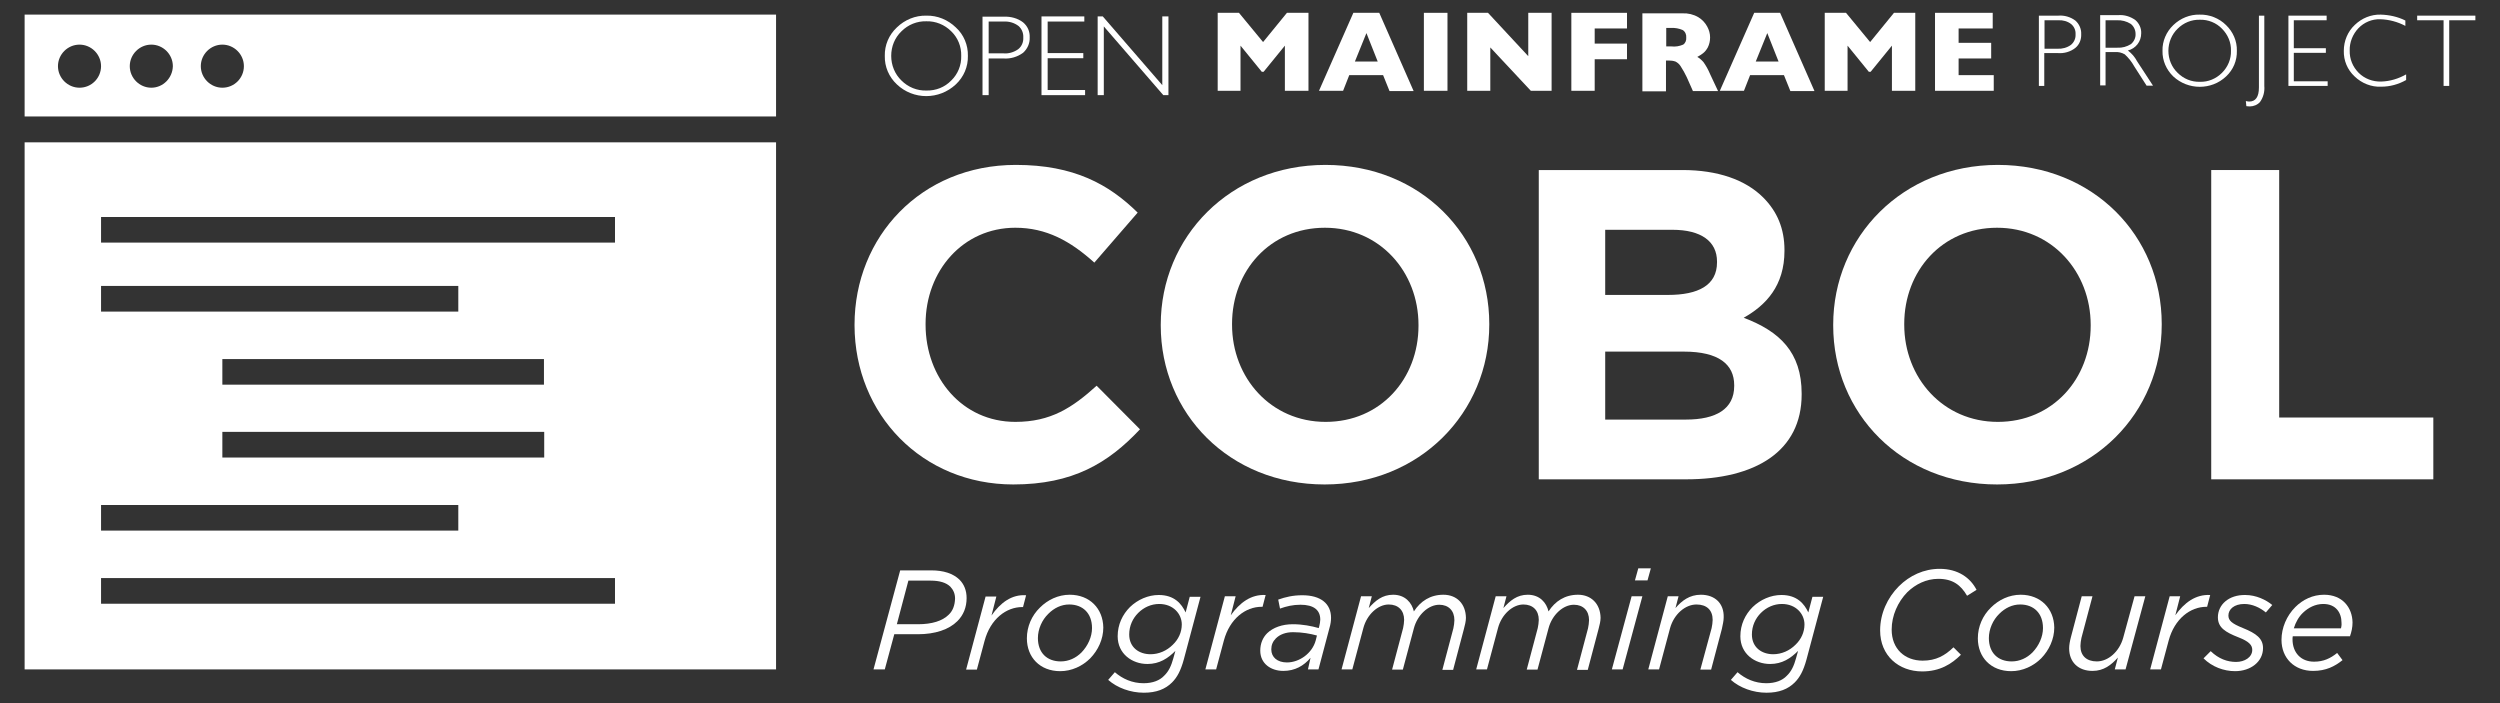 <?xml version="1.0" encoding="utf-8"?>
<!-- Generator: Adobe Illustrator 24.1.2, SVG Export Plug-In . SVG Version: 6.00 Build 0)  -->
<svg version="1.1" id="Layer_1" xmlns="http://www.w3.org/2000/svg" xmlns:xlink="http://www.w3.org/1999/xlink" x="0px" y="0px"
	 viewBox="0 0 974.8 274.3" style="enable-background:new 0 0 974.8 274.3;" xml:space="preserve">
<rect x="0" y="0" width="974.8" height="274.3" fill="#333333" stroke="none"/>
<style type="text/css">
	.st0{fill:none;}
	.st1{fill:#231F20;}
	.st2{fill:#0033A1;}
	.st3{fill:#2A7DE1;}
	.st4{fill:#007BE9;}
	.st5{fill:#FFFFFF;}
</style>
<g>
	<path class="st5" d="M9.6,261h293V55.5H9.6V261z M39.4,84.6h200.4v10H39.4V84.6z M86.7,150v-10h125.4v10H86.7z M212.2,168.4v10
		H86.7v-10H212.2z M39.4,111.5h139.3v10H39.4V111.5z M39.4,196.9h139.3v10H39.4V196.9z M239.8,225.4v10H39.4v-10H239.8z"/>
	<path class="st5" d="M797.2,20.7h5.2c2.4,0.2,4.9-0.5,6.8-2c1.6-1.3,2.4-3.3,2.3-5.4c0.1-2-0.8-4-2.3-5.3c-1.9-1.4-4.3-2.1-6.6-1.9
		H795v27.4h2.1V20.7z M797.2,7.9l5.4,0c1.8-0.1,3.6,0.4,5,1.5c1.2,1,1.8,2.5,1.7,4c0.1,1.6-0.6,3.1-1.8,4.1
		c-1.5,1.1-3.4,1.6-5.2,1.5h-5.1V7.9z"/>
	<path class="st5" d="M820.9,20.3h3.7c1.4-0.1,2.7,0.2,3.9,0.9c1.5,1.4,2.7,2.9,3.7,4.7l4.8,7.5h2.5l-6.2-9.5
		c-0.9-1.7-2.1-3.1-3.6-4.2c3.1-0.8,5.2-3.5,5.2-6.7c0.1-2-0.8-3.9-2.3-5.2c-2-1.4-4.3-2.1-6.7-1.9h-7v27.4h2.1V20.3z M820.9,7.9
		h4.5c1.9-0.1,3.8,0.4,5.4,1.4c1.2,0.9,1.9,2.4,1.9,3.9c0.1,1.5-0.6,3-1.8,4c-1.6,1-3.4,1.5-5.3,1.4h-4.6V7.9z"/>
	<path class="st5" d="M868,29.8c2.8-2.6,4.3-6.2,4.2-10c0.1-3.8-1.5-7.4-4.2-10c-2.7-2.7-6.5-4.2-10.3-4.1
		c-3.8-0.1-7.5,1.4-10.3,4.1c-2.7,2.6-4.3,6.2-4.2,10c-0.1,3.8,1.5,7.4,4.2,10C853.2,35.2,862.3,35.2,868,29.8z M849.1,11.2
		c2.3-2.3,5.4-3.6,8.7-3.5c3.2-0.1,6.4,1.2,8.6,3.5c2.3,2.3,3.6,5.4,3.5,8.6c0.1,3.2-1.2,6.3-3.5,8.6c-2.3,2.3-5.4,3.6-8.6,3.5
		c-3.3,0.1-6.4-1.2-8.7-3.5c-2.3-2.2-3.6-5.3-3.6-8.6C845.5,16.6,846.8,13.4,849.1,11.2z"/>
	<path class="st5" d="M877.2,41.5c1.5,0,3-0.6,4-1.7c1.3-1.8,1.9-4,1.7-6.3V6.1h-2.1v28c0,3.7-1.3,5.5-3.8,5.5
		c-0.4,0-0.8-0.1-1.3-0.2l0.2,2C876.3,41.4,876.7,41.5,877.2,41.5z"/>
	<polygon class="st5" points="907.6,31.7 894.4,31.7 894.4,20.6 906.9,20.6 906.9,18.8 894.4,18.8 894.4,7.9 907.2,7.9 907.2,6.1 
		892.3,6.1 892.3,33.5 907.6,33.5 	"/>
	<path class="st5" d="M928.5,33.8c3.4,0,6.7-0.9,9.7-2.6v-2.2c-3,1.7-6.3,2.7-9.7,2.8c-3.3,0.1-6.5-1.1-8.8-3.4
		c-2.3-2.3-3.6-5.4-3.5-8.7c-0.1-3.2,1.2-6.4,3.4-8.7c2.2-2.3,5.3-3.6,8.5-3.5c3.4,0.1,6.8,1,9.8,2.6V8c-3-1.5-6.3-2.2-9.6-2.3
		c-3.8-0.1-7.4,1.4-10.1,4c-2.8,2.6-4.3,6.3-4.3,10.1c-0.1,3.8,1.4,7.4,4.2,10C920.9,32.5,924.7,34,928.5,33.8z"/>
	<polygon class="st5" points="942.5,7.9 952.8,7.9 952.8,33.5 955,33.5 955,7.9 965.2,7.9 965.2,6.1 942.5,6.1 	"/>
	<polygon class="st5" points="483.7,17.8 492,28 492.7,28 501,17.8 501,35.4 510.2,35.4 510.2,5 501.8,5 492.5,16.4 483.1,5 
		474.8,5 474.8,35.4 483.7,35.4 	"/>
	<path class="st5" d="M526.1,29.3h13.2l2.5,6.2h9.4L537.8,5h-10.1l-13.4,30.4h9.4L526.1,29.3z M532.8,12.9l4.4,11.1h-8.9L532.8,12.9
		z"/>
	<rect x="555.2" y="5" class="st5" width="9.2" height="30.4"/>
	<polygon class="st5" points="581.1,18.5 596.9,35.4 605,35.4 605,5 595.9,5 595.9,21.9 580.2,5 572.1,5 572.1,35.4 581.1,35.4 	"/>
	<polygon class="st5" points="621.8,23.1 634.4,23.1 634.4,17 621.8,17 621.8,11.1 634.4,11.1 634.4,5 612.7,5 612.7,35.4 
		621.8,35.4 	"/>
	<path class="st5" d="M649.7,23.6h1c0.9,0,1.7,0.1,2.6,0.4c0.8,0.4,1.5,1,2,1.8c0.9,1.4,1.7,2.8,2.4,4.3l2.4,5.4h9.8l-3.1-6.6
		c-0.7-1.7-1.6-3.3-2.6-4.7c-0.7-0.8-1.5-1.5-2.4-2c0.8-0.4,1.5-0.9,2.2-1.4c0.8-0.6,1.4-1.4,1.9-2.3c0.6-1.2,0.9-2.5,0.9-3.9
		c0-1.5-0.4-2.9-1.1-4.2c-0.8-1.5-2-2.8-3.5-3.7c-1.9-1.1-4-1.6-6.2-1.5h-15.6v30.4h9.2V23.6z M649.7,10.9h1.9
		c1.5-0.1,3.1,0.2,4.5,0.8c1,0.6,1.5,1.8,1.4,2.9h0c0.1,1.1-0.3,2.2-1.2,2.8c-1.4,0.6-3,0.9-4.6,0.7h-2V10.9z"/>
	<path class="st5" d="M682.4,29.3h13.2l2.5,6.2h9.4L694.1,5H684l-13.4,30.4h9.4L682.4,29.3z M689.1,12.9l4.4,11.1h-8.9L689.1,12.9z"
		/>
	<polygon class="st5" points="720.4,17.8 728.7,28 729.4,28 737.7,17.8 737.7,35.4 746.8,35.4 746.8,5 738.5,5 729.2,16.4 719.8,5 
		711.5,5 711.5,35.4 720.4,35.4 	"/>
	<polygon class="st5" points="777.4,29.3 763.7,29.3 763.7,22.8 776.4,22.8 776.4,16.7 763.7,16.7 763.7,11.1 777,11.1 777,5 
		754.5,5 754.5,35.4 777.4,35.4 	"/>
	<path class="st5" d="M372.7,32.9c3.1-2.9,4.8-6.9,4.7-11.1c0.1-4.2-1.6-8.3-4.7-11.1c-3.1-3-7.2-4.7-11.5-4.6
		c-4.3-0.1-8.4,1.6-11.5,4.6c-3.1,2.9-4.8,6.9-4.7,11.1c-0.1,4.2,1.6,8.2,4.7,11.1C356.1,39,366.2,39,372.7,32.9z M351.5,12.2
		c2.6-2.6,6.1-4,9.7-3.9c3.6-0.1,7.1,1.3,9.7,3.9c2.6,2.5,4,6,3.9,9.6c0.1,3.6-1.3,7.1-3.9,9.6c-2.5,2.6-6,4-9.7,3.9
		c-3.6,0.1-7.1-1.3-9.7-3.9c-2.6-2.5-4-6-4-9.6C347.5,18.1,348.9,14.7,351.5,12.2z"/>
	<path class="st5" d="M385.5,22.8h5.8c2.7,0.2,5.4-0.6,7.6-2.2c1.7-1.5,2.7-3.7,2.6-6c0.1-2.3-0.8-4.4-2.6-5.9
		c-2.1-1.6-4.8-2.3-7.4-2.2h-8.4v30.6h2.4V22.8z M385.5,8.4h6c2-0.1,4,0.5,5.6,1.7c1.3,1.1,2,2.8,1.9,4.5c0.1,1.8-0.6,3.5-2,4.6
		c-1.7,1.2-3.8,1.8-5.8,1.6h-5.7V8.4z"/>
	<polygon class="st5" points="423.1,35.1 408.5,35.1 408.5,22.7 422.4,22.7 422.4,20.7 408.5,20.7 408.5,8.4 422.8,8.4 422.8,6.4 
		406.1,6.4 406.1,37.1 423.1,37.1 	"/>
	<polygon class="st5" points="430.4,10.3 453.6,37.1 455.6,37.1 455.6,6.4 453.2,6.4 453.2,33.2 430,6.4 428,6.4 428,37.1 
		430.4,37.1 	"/>
	<path class="st5" d="M395.1,188.9c23.2,0,37-8.3,49.4-21.5l-16.9-17c-9.5,8.6-17.9,14.1-31.7,14.1c-20.7,0-35-17.2-35-37.9v-0.3
		c0-20.7,14.6-37.5,35-37.5c12.1,0,21.5,5.2,30.8,13.6l16.9-19.5c-11.2-11-24.8-18.6-47.5-18.6c-37,0-62.9,28.1-62.9,62.3v0.3
		C333.3,161.6,359.6,188.9,395.1,188.9z"/>
	<path class="st5" d="M695.8,97.8v-0.3c0-8.3-2.8-15-8.3-20.5c-6.9-6.9-17.7-10.7-31.5-10.7h-56v120.6h57.4
		c27.2,0,45.1-11,45.1-33.1v-0.3c0-16.2-8.6-24.3-22.6-29.6C688.6,119,695.8,111.4,695.8,97.8z M625.9,89.6h26.2
		c11.2,0,17.4,4.5,17.4,12.4v0.3c0,9-7.4,12.7-19.1,12.7h-24.5V89.6z M676.2,150.5c0,9-7.1,13.1-18.8,13.1h-31.5v-26.5h30.7
		c13.6,0,19.6,5,19.6,13.1V150.5z"/>
	<path class="st5" d="M842.9,126.6v-0.3c0-34.3-26.7-62-63.9-62s-64.2,28.1-64.2,62.3v0.3c0,34.3,26.7,62,63.9,62
		C815.9,188.9,842.9,160.9,842.9,126.6z M742.5,126.6v-0.3c0-20.7,14.8-37.5,36.2-37.5c21.4,0,36.5,17.2,36.5,37.9v0.3
		c0,20.7-14.8,37.5-36.2,37.5C757.6,164.5,742.5,147.3,742.5,126.6z"/>
	<polygon class="st5" points="888.7,66.3 862.2,66.3 862.2,186.9 948.8,186.9 948.8,162.8 888.7,162.8 	"/>
	<path class="st5" d="M374.1,226c-2.5-2.4-6.2-3.6-11-3.6H351L340.6,261h4.4l3.7-13.7h9.2c6.7,0,12.1-1.8,15.4-5.1
		c2.3-2.3,3.6-5.3,3.6-9C376.9,230.2,375.9,227.8,374.1,226z M369.9,239.7c-2.4,2.4-6.5,3.7-11.9,3.7h-8.3l4.5-17h8.7
		c3.5,0,6.1,0.8,7.7,2.4c1.2,1.3,1.8,2.8,1.8,4.6C372.3,236.1,371.5,238.2,369.9,239.7z"/>
	<path class="st5" d="M386.6,240l1.9-7.4h-4.2l-7.6,28.5h4.2l3-11.2c2.3-8.6,8.5-13.2,14.7-13.2h0.3l1.2-4.6
		C394.5,231.7,390.1,235,386.6,240z"/>
	<path class="st5" d="M417.1,231.9c-4.5,0-8.6,2-11.6,5c-3.2,3.1-5.1,7.4-5.1,12c0,7.4,5.1,12.8,13,12.8c4.5,0,8.7-2,11.7-5
		c3.1-3.2,5.1-7.5,5.1-12C430.1,237.3,424.9,231.9,417.1,231.9z M421.7,254.4c-2.2,2.2-5,3.5-8.1,3.5c-5.3,0-8.9-3.3-8.9-9.1
		c0-3.5,1.6-7.1,4.1-9.5c2.2-2.2,5-3.6,8.1-3.6c5.3,0,8.9,3.4,8.9,9.2C425.8,248.3,424.2,251.8,421.7,254.4z"/>
	<path class="st5" d="M462.3,238.8c-1.6-3.4-4.4-6.8-10.5-6.8c-4.1,0-8.2,1.8-11.2,4.7c-2.9,2.9-4.8,6.8-4.8,11.4
		c0,6.8,5.6,10.8,11.6,10.8c4.7,0,8-2.2,10.9-5.1l-0.8,2.9c-0.8,2.9-1.8,5.1-3.6,6.8c-1.7,1.8-4.4,2.9-8,2.9
		c-4.4,0-8.2-1.7-11.2-4.3l-2.6,3c3.5,3.1,8.7,5,13.9,5c4.9,0,8.4-1.4,11-4c2-2,3.4-4.6,4.6-9l6.5-24.4h-4.2L462.3,238.8z
		 M457.3,251.4c-2.3,2.3-5.4,3.7-8.7,3.7c-4.4,0-8.3-2.6-8.3-7.7c0-3.4,1.4-6.3,3.5-8.4c2.2-2.2,5.1-3.5,8.2-3.5
		c5.5,0,8.8,3.9,8.8,8C460.8,246.5,459.5,249.3,457.3,251.4z"/>
	<path class="st5" d="M492.3,236.6l1.2-4.6c-5.7-0.3-10.1,3-13.6,7.9l1.9-7.4h-4.2L470,261h4.2l3-11.2c2.3-8.6,8.5-13.2,14.7-13.2
		H492.3z"/>
	<path class="st5" d="M507.8,232.1c-3.7,0-6.6,0.7-9.4,1.7l0.7,3.5c2.5-0.9,5-1.5,8-1.5c5.2,0,7.7,2.1,7.7,5.8
		c0,0.8-0.2,1.8-0.4,2.6l-0.2,0.7c-2.8-0.8-6.3-1.5-10.1-1.5c-4.2,0-7.7,1.3-10,3.5c-1.7,1.7-2.7,4-2.7,6.8c0,5.1,4.2,7.9,9,7.9
		c4.5,0,8-2,10.6-5.1L510,261h4.1l4.3-16.2c0.4-1.3,0.6-2.7,0.6-3.9C519,235.4,515,232.1,507.8,232.1z M513,249.8
		c-1.4,5-6.4,8.5-11.2,8.5c-3.7,0-6.1-2-6.1-5.1c0-1.7,0.6-3.1,1.8-4.3c1.5-1.5,3.8-2.4,6.7-2.4c3.5,0,6.8,0.6,9.3,1.3L513,249.8z"
		/>
	<path class="st5" d="M562.8,231.9c-5.1,0-8.9,2.5-11.5,6.5c-0.8-3.4-3.4-6.5-8.1-6.5c-4.2,0-6.9,2.3-9.5,5.2l1.2-4.6h-4.2
		l-7.6,28.5h4.2l4.3-16.1c1.4-5.3,5.7-9.2,9.9-9.2c3.7,0,6,2.3,6,6c0,0.9-0.2,2.3-0.4,3.2l-4.3,16.2h4.2l4.3-16.1
		c1.4-5.3,5.7-9.2,9.9-9.2c3.6,0,5.9,2.3,5.9,6c0,0.9-0.2,2.3-0.4,3.2l-4.3,16.2h4.2l4.2-15.9c0.4-1.5,0.8-3.1,0.8-4.4
		C571.5,235.4,568,231.9,562.8,231.9z"/>
	<path class="st5" d="M615.3,231.9c-5.1,0-8.9,2.5-11.5,6.5c-0.8-3.4-3.4-6.5-8.1-6.5c-4.2,0-6.9,2.3-9.5,5.2l1.2-4.6h-4.2
		l-7.6,28.5h4.2l4.3-16.1c1.4-5.3,5.7-9.2,9.9-9.2c3.7,0,6,2.3,6,6c0,0.9-0.2,2.3-0.4,3.2l-4.3,16.2h4.2l4.3-16.1
		c1.4-5.3,5.7-9.2,9.9-9.2c3.6,0,5.9,2.3,5.9,6c0,0.9-0.2,2.3-0.4,3.2l-4.3,16.2h4.2l4.2-15.9c0.4-1.5,0.8-3.1,0.8-4.4
		C624,235.4,620.4,231.9,615.3,231.9z"/>
	<polygon class="st5" points="628.5,261 632.7,261 640.4,232.5 636.2,232.5 	"/>
	<polygon class="st5" points="638.8,221.6 637.5,226.3 642.4,226.3 643.7,221.6 	"/>
	<path class="st5" d="M663.2,231.9c-4.4,0-7.4,2.3-9.9,5.2l1.2-4.6h-4.2l-7.6,28.5h4.2l4.3-16.1c1.5-5.4,5.9-9.2,10.3-9.2
		c4,0,6.3,2.2,6.3,6c0,0.9-0.2,2.3-0.4,3.2l-4.4,16.2h4.2l4.2-15.9c0.3-1.5,0.7-3.1,0.7-4.4C672.3,235.3,668.7,231.9,663.2,231.9z"
		/>
	<path class="st5" d="M705.1,238.8c-1.6-3.4-4.4-6.8-10.5-6.8c-4.1,0-8.2,1.8-11.2,4.7c-2.9,2.9-4.8,6.8-4.8,11.4
		c0,6.8,5.6,10.8,11.6,10.8c4.7,0,8-2.2,10.9-5.1l-0.8,2.9c-0.8,2.9-1.8,5.1-3.6,6.8c-1.7,1.8-4.4,2.9-8,2.9
		c-4.4,0-8.2-1.7-11.2-4.3l-2.6,3c3.5,3.1,8.7,5,13.9,5c4.9,0,8.4-1.4,11-4c2-2,3.4-4.6,4.6-9l6.5-24.4h-4.2L705.1,238.8z
		 M700.1,251.4c-2.3,2.3-5.4,3.7-8.7,3.7c-4.4,0-8.3-2.6-8.3-7.7c0-3.4,1.4-6.3,3.5-8.4c2.2-2.2,5.1-3.5,8.2-3.5
		c5.5,0,8.8,3.9,8.8,8C703.6,246.5,702.3,249.3,700.1,251.4z"/>
	<path class="st5" d="M756.3,221.8c-6.1,0-11.7,2.6-15.9,6.8c-4.5,4.5-7.3,10.7-7.3,17.2c0,9.9,7.3,16,16.4,16
		c6.9,0,11.5-2.9,15.1-6.5l-2.9-2.9c-3.3,3.2-6.8,5.2-12,5.2c-7,0-12.1-4.6-12.1-12.1c0-5.5,2.4-10.8,6.1-14.6
		c3.2-3.1,7.4-5.2,12.1-5.2c5.7,0,8.8,2.5,11.2,6.6l3.7-2.3C768.3,225.3,763.5,221.8,756.3,221.8z"/>
	<path class="st5" d="M787.9,231.9c-4.5,0-8.6,2-11.6,5c-3.2,3.1-5.1,7.4-5.1,12c0,7.4,5.1,12.8,13,12.8c4.5,0,8.7-2,11.7-5
		c3.1-3.2,5.1-7.5,5.1-12C800.9,237.3,795.7,231.9,787.9,231.9z M792.5,254.4c-2.2,2.2-5,3.5-8.1,3.5c-5.3,0-8.9-3.3-8.9-9.1
		c0-3.5,1.6-7.1,4.1-9.5c2.2-2.2,5-3.6,8.1-3.6c5.3,0,8.9,3.4,8.9,9.2C796.6,248.3,795,251.8,792.5,254.4z"/>
	<path class="st5" d="M827.9,248.6c-1.5,5.5-5.9,9.3-10.3,9.3c-4,0-6.4-2.2-6.4-6c0-0.9,0.2-2.3,0.4-3.2l4.3-16.2h-4.2l-4.2,15.9
		c-0.4,1.5-0.7,3.1-0.7,4.4c0,5.4,3.6,8.8,9.1,8.8c4.4,0,7.3-2.3,9.9-5.2l-1.2,4.6h4.2l7.7-28.5h-4.2L827.9,248.6z"/>
	<path class="st5" d="M860.6,236.6l1.2-4.6c-5.7-0.3-10.1,3-13.6,7.9l1.9-7.4H846l-7.6,28.5h4.2l3-11.2c2.3-8.6,8.5-13.2,14.7-13.2
		H860.6z"/>
	<path class="st5" d="M864.8,240.7c0,4,2.9,5.8,8,7.8c4.1,1.6,5.4,3,5.4,4.9c0,2.9-3,4.7-6.3,4.7c-3.4,0-6.8-1.2-9.9-4.2l-2.8,2.8
		c3.3,3.3,7.9,5,12.3,5c6.1,0,10.9-3.7,10.9-9c0-3.7-2.6-5.7-7.8-7.8c-4.5-1.8-5.7-3-5.7-4.9c0-2.4,2.2-4.5,6.2-4.5
		c3.1,0,6.1,1.4,8.4,3.3l2.5-2.9c-2.4-2-6.3-3.9-10.5-3.9C869,231.9,864.8,235.8,864.8,240.7z"/>
	<path class="st5" d="M906.2,231.9c-4.4,0-8.3,1.9-11.2,4.8c-3.4,3.4-5.4,8.1-5.4,12.8c0,7.1,5,12.1,12.3,12.1
		c5.1,0,8.5-1.8,11.5-4.2l-2.1-2.8c-2.6,2.1-5.3,3.4-9,3.4c-5.2,0-8.4-3.6-8.4-8.7c0-0.4,0-0.8,0.1-1.2h22.3c0.6-1.7,1-3.5,1-5.4
		C917.2,236.9,913.4,231.9,906.2,231.9z M912.8,245h-18.4c0.7-2.3,1.9-4.5,3.6-6.1c2.1-2,4.8-3.4,7.9-3.4c4.9,0,7.1,3.4,7.1,7.3
		C913.1,243.8,912.9,244.5,912.8,245z"/>
	<path class="st5" d="M302.6,5.7H9.6v39.7h293V5.7z M31,34.2c-4.6,0-8.4-3.8-8.4-8.4c0-4.6,3.8-8.4,8.4-8.4c4.6,0,8.4,3.8,8.4,8.4
		C39.4,30.4,35.7,34.2,31,34.2z M59,34.2c-4.6,0-8.4-3.8-8.4-8.4c0-4.6,3.8-8.4,8.4-8.4c4.6,0,8.4,3.8,8.4,8.4
		C67.3,30.4,63.6,34.2,59,34.2z M86.7,34.2c-4.6,0-8.4-3.8-8.4-8.4c0-4.6,3.8-8.4,8.4-8.4c4.6,0,8.4,3.8,8.4,8.4
		C95.1,30.4,91.4,34.2,86.7,34.2z"/>
	<path class="st5" d="M452.6,126.9c0,34.3,26.7,62,63.9,62c37.2,0,64.2-28.1,64.2-62.3v-0.3c0-34.3-26.7-62-63.9-62
		s-64.2,28.1-64.2,62.3V126.9z M480.4,126.3c0-20.7,14.8-37.5,36.2-37.5c21.4,0,36.5,17.2,36.5,37.9v0.3c0,20.7-14.8,37.5-36.2,37.5
		c-21.4,0-36.5-17.2-36.5-37.9V126.3z"/>
</g>
</svg>
